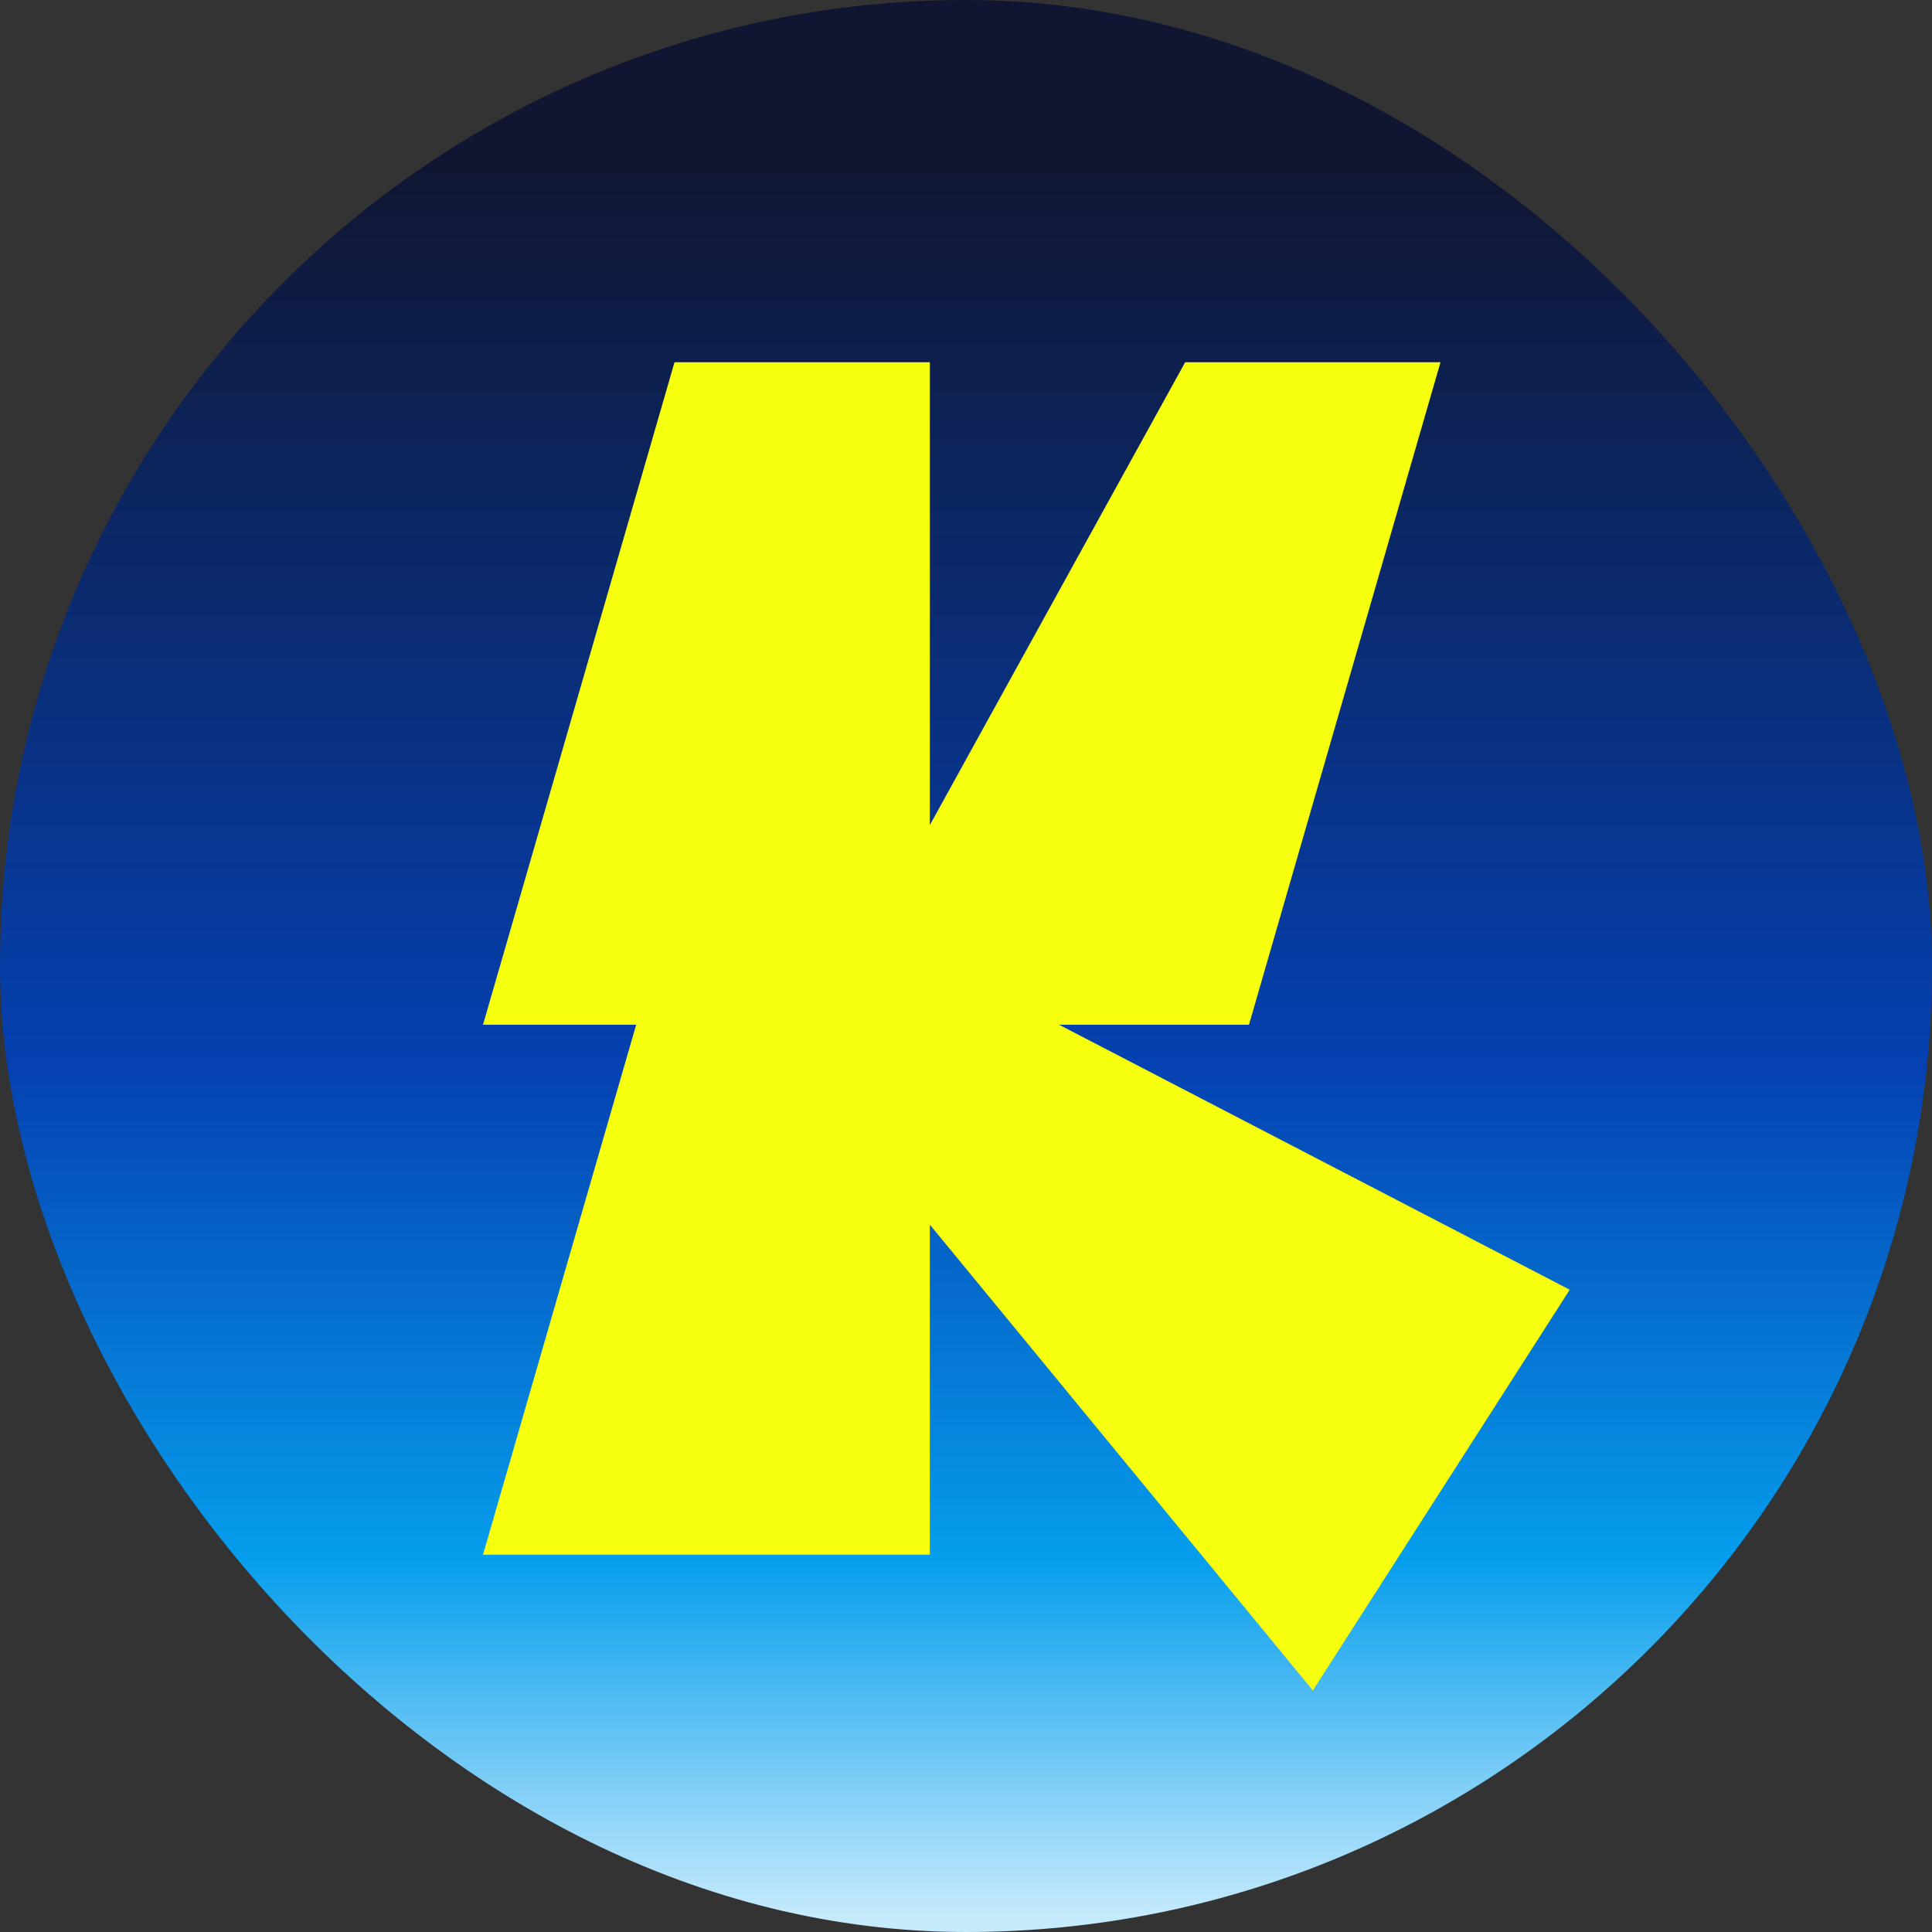 <svg width="32" height="32" viewBox="0 0 32 32" fill="none" xmlns="http://www.w3.org/2000/svg">
<rect x="0" y="0" width="32" height="32" fill="#333333" stroke="none"/>
<rect width="32" height="32" rx="16" fill="url(#paint0_linear_1211_155)"/>
<path d="M15.401 13.666L19.63 6H23.859L20.687 16.973H17.542L26 21.362L21.745 28L15.401 20.284V25.751H8L10.537 16.973H8L11.172 6H15.401V13.666Z" fill="#F6FF0D"/>
<defs>
<linearGradient id="paint0_linear_1211_155" x1="16" y1="0" x2="16" y2="45.328" gradientUnits="userSpaceOnUse">
<stop offset="0.06" stop-color="#101631"/>
<stop offset="0.39" stop-color="#0541B2"/>
<stop offset="0.57" stop-color="#059EED"/>
<stop offset="0.7" stop-color="#C5EAFC"/>
</linearGradient>
</defs>
</svg>
